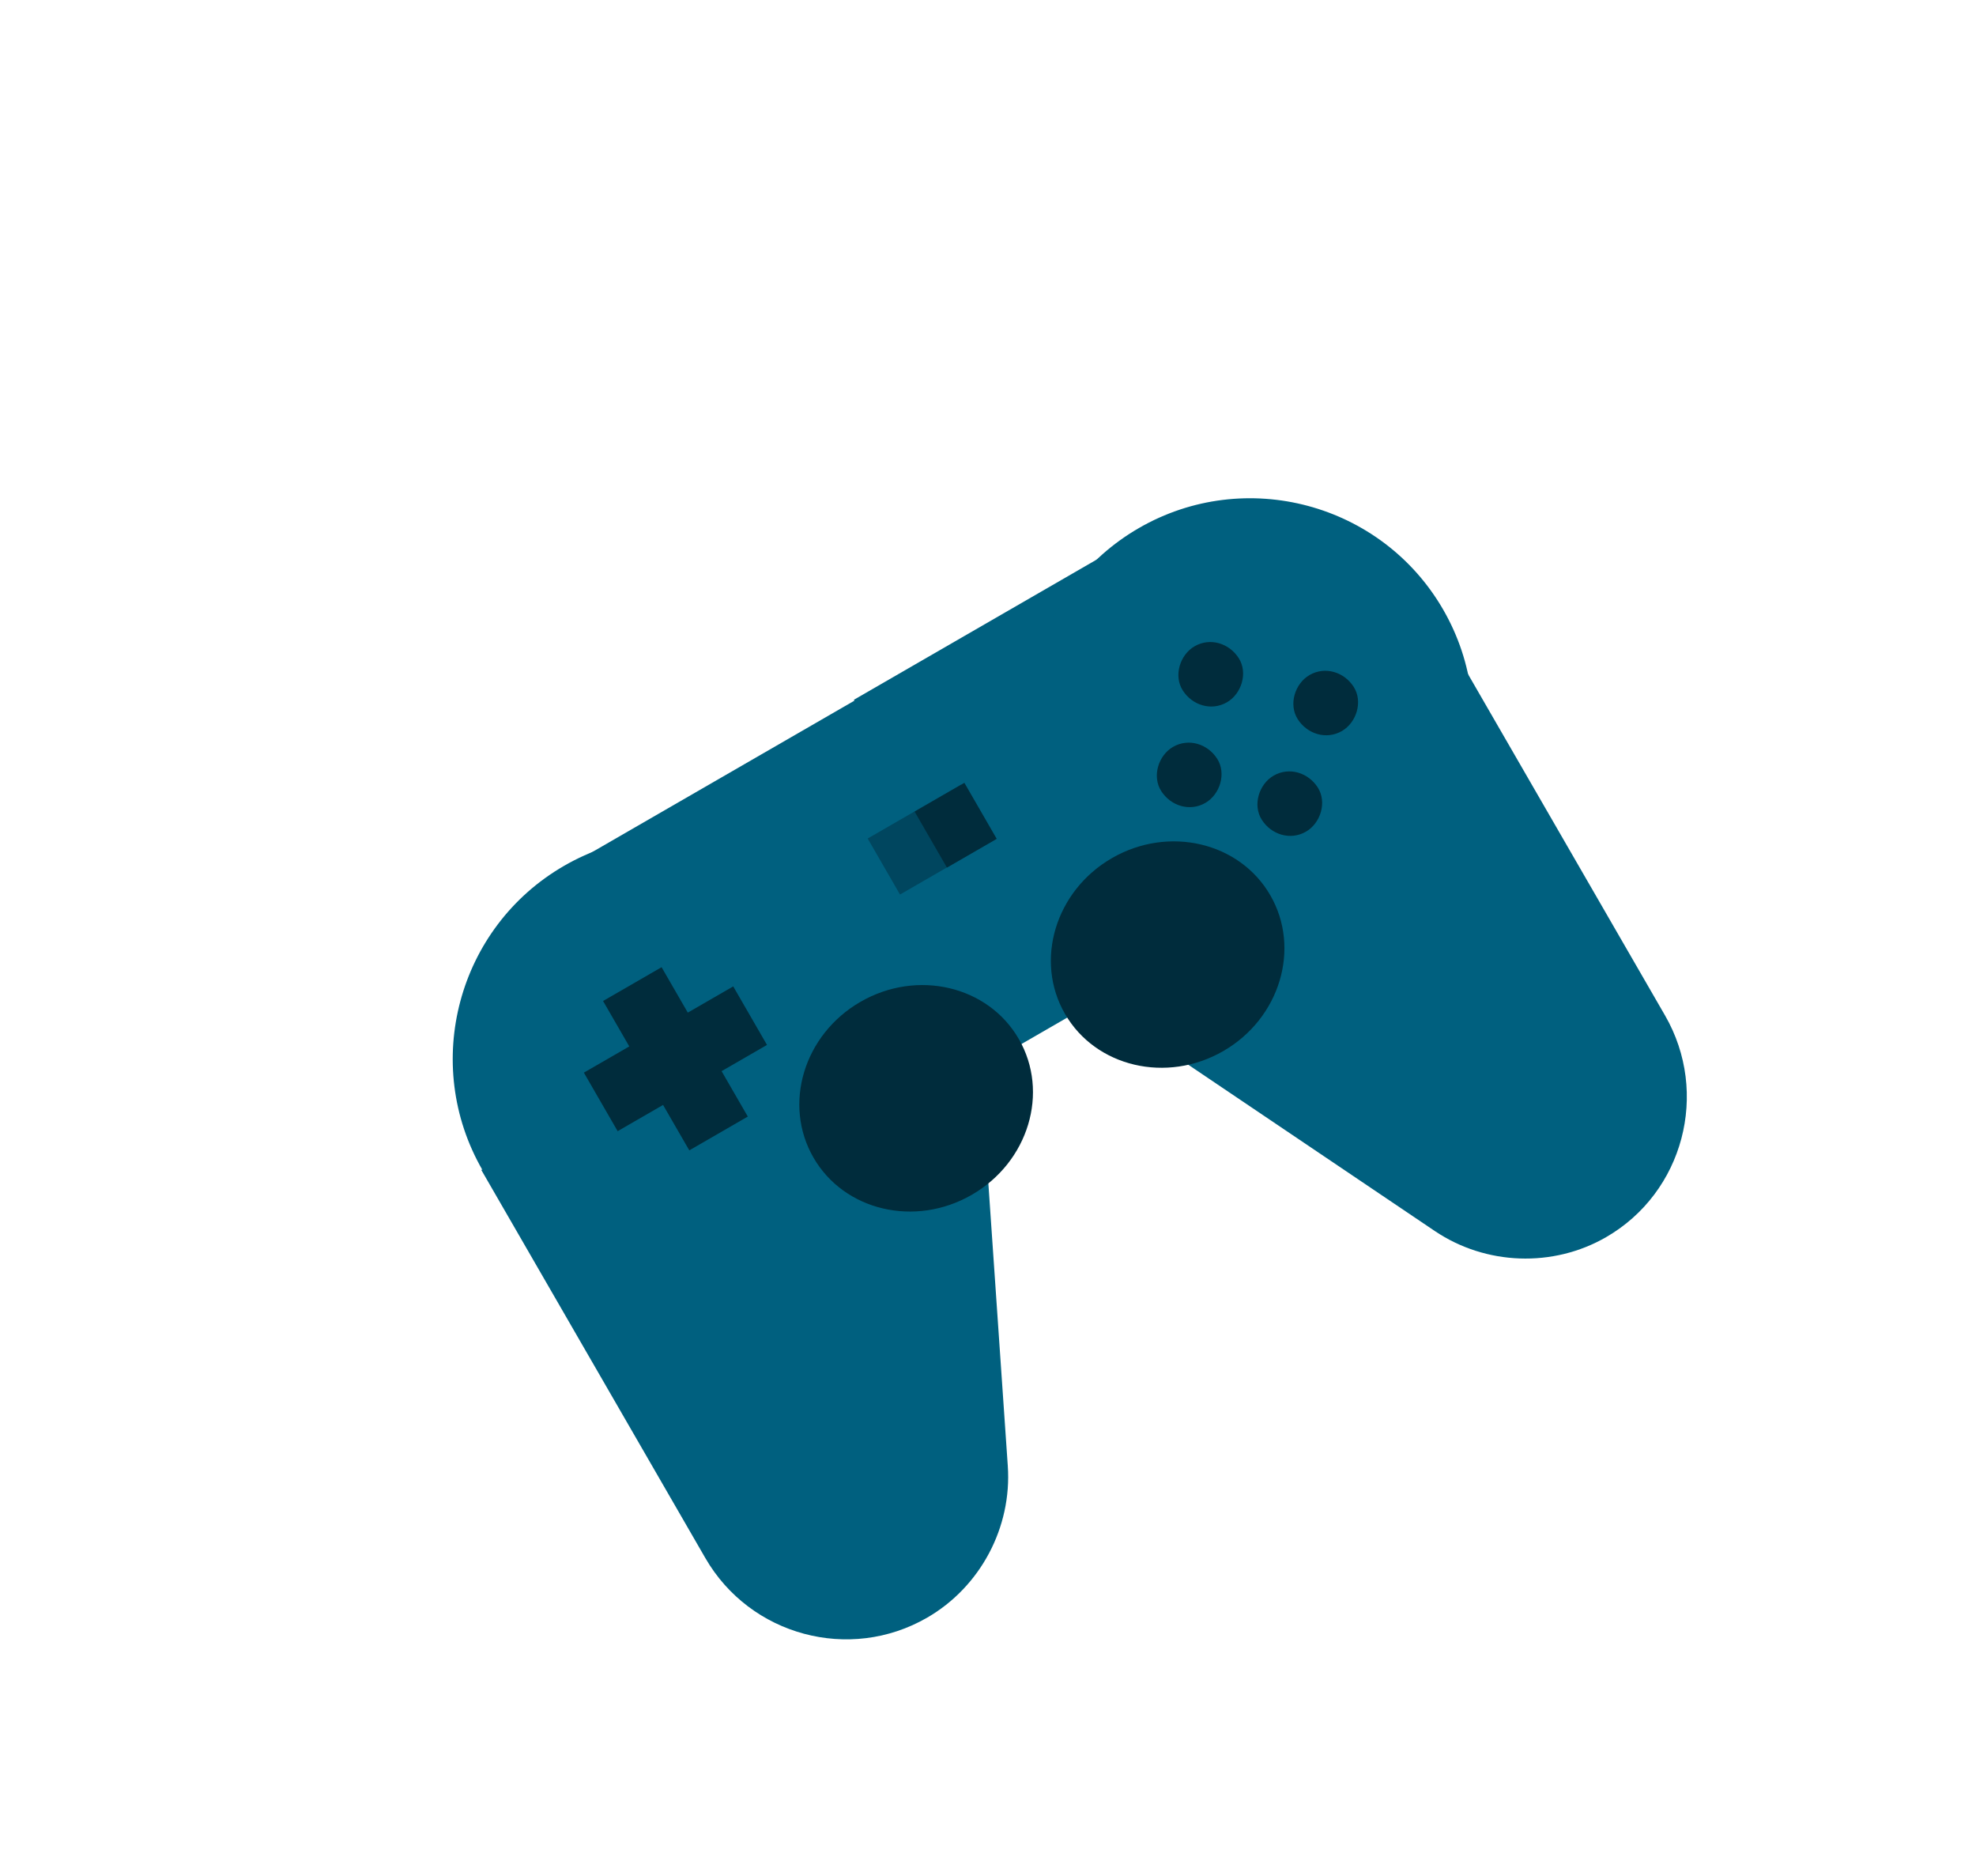 <?xml version="1.0" encoding="UTF-8"?>
<svg width="275px" height="261px" viewBox="0 0 275 261" version="1.1" xmlns="http://www.w3.org/2000/svg" xmlns:xlink="http://www.w3.org/1999/xlink">
    <title>game-controller (1)</title>
    <defs>
        <filter x="-25.0%" y="-32.8%" width="150.0%" height="165.5%" filterUnits="objectBoundingBox" id="filter-1">
            <feOffset dx="0" dy="20" in="SourceAlpha" result="shadowOffsetOuter1"></feOffset>
            <feColorMatrix values="0 0 0 0 0   0 0 0 0 0   0 0 0 0 0  0 0 0 1 0" type="matrix" in="shadowOffsetOuter1" result="shadowMatrixOuter1"></feColorMatrix>
            <feMerge>
                <feMergeNode in="shadowMatrixOuter1"></feMergeNode>
                <feMergeNode in="SourceGraphic"></feMergeNode>
            </feMerge>
        </filter>
    </defs>
    <g id="Page-1" stroke="none" stroke-width="1" fill="none" fill-rule="evenodd">
        <g id="game-controller-(1)" filter="url(#filter-1)" transform="translate(137.492, 130.407) rotate(-30) translate(-137.492, -130.407) translate(59.492, 70.907)" fill-rule="nonzero">
            <path d="M0.748,32.262 L0.748,94.638 C0.748,107.113 10.878,117.262 23.33,117.262 C31.884,117.262 39.844,112.289 43.608,104.593 L63.748,63.419 L0.748,32.262 Z" id="XMLID_267_" fill="#00607F"></path>
            <polygon id="XMLID_218_" fill="#00607F" points="31.104 1.702 60.287 54.702 91.741 54.702 124.104 1.702"></polygon>
            <polygon id="XMLID_304_" fill="#00607F" points="78.358 1.56 78.358 54.56 92.343 54.56 124.358 1.56"></polygon>
            <path d="M91.164,64.479 L111.414,105.988 C115.169,113.684 123.108,118.657 131.64,118.657 C144.06,118.657 154.164,108.508 154.164,96.033 L154.164,33.657 L91.164,64.479 Z" id="XMLID_216_" fill="#00607F"></path>
            <path d="M124.66,0.699 C107.567,0.699 93.66,14.605 93.66,31.699 C93.66,36.225 94.615,40.59 96.499,44.673 L96.74,45.195 L105.641,56.187 L106.1,56.53 C111.492,60.566 117.909,62.699 124.66,62.699 C141.754,62.699 155.66,48.792 155.66,31.698 C155.66,14.605 141.754,0.699 124.66,0.699 Z" id="XMLID_296_" fill="#00607F"></path>
            <path d="M123.147,27.82 C125.499,27.82 127.752,25.75 127.643,23.32 C127.534,20.881 125.668,18.82 123.147,18.82 C120.795,18.82 118.542,20.889 118.651,23.32 C118.76,25.758 120.627,27.82 123.147,27.82 Z" id="XMLID_43_" fill="#002C3C"></path>
            <path d="M123.673,48.908 C126.025,48.908 128.278,46.838 128.17,44.408 C128.06,41.97 126.194,39.908 123.673,39.908 C121.322,39.908 119.068,41.978 119.177,44.408 C119.286,46.846 121.153,48.908 123.673,48.908 Z" id="XMLID_118_" fill="#002C3C"></path>
            <path d="M113.549,38.444 C115.901,38.444 118.154,36.374 118.045,33.944 C117.936,31.506 116.07,29.444 113.549,29.444 C111.197,29.444 108.944,31.514 109.053,33.944 C109.162,36.382 111.028,38.444 113.549,38.444 Z" id="XMLID_151_" fill="#002C3C"></path>
            <path d="M135.004,39.284 C137.355,39.284 139.609,37.214 139.5,34.784 C139.391,32.346 137.524,30.284 135.004,30.284 C132.652,30.284 130.399,32.353 130.507,34.784 C130.616,37.222 132.483,39.284 135.004,39.284 Z" id="XMLID_154_" fill="#002C3C"></path>
            <polygon id="XMLID_682_" fill="#00465F" points="70.372 19.238 85.372 19.238 85.372 28.238 70.372 28.238"></polygon>
            <polygon id="XMLID_700_" fill="#002C3C" points="77.903 19.256 85.903 19.256 85.903 28.256 77.903 28.256"></polygon>
            <path d="M31.878,1.402 C14.785,1.402 0.878,15.308 0.878,32.402 C0.878,49.495 14.785,63.402 31.878,63.402 C38.611,63.402 45.015,61.28 50.398,57.264 L50.859,56.92 L59.798,45.901 L60.039,45.377 C61.923,41.294 62.878,36.929 62.878,32.402 C62.878,15.308 48.972,1.402 31.878,1.402 Z" id="XMLID_388_" fill="#00607F"></path>
            <ellipse id="XMLID_300_" fill="#002C3C" cx="58.14" cy="53.915" rx="16.5" ry="15.5"></ellipse>
            <path d="M98.451,38.595 C89.353,38.595 81.951,45.548 81.951,54.095 C81.951,62.641 89.353,69.595 98.451,69.595 C107.549,69.595 114.951,62.641 114.951,54.095 C114.951,45.548 107.549,38.595 98.451,38.595 Z" id="XMLID_222_" fill="#002C3C"></path>
            <line x1="31.878" y1="20.402" x2="31.878" y2="44.402" id="XMLID_243_" fill="#FDF6C8"></line>
            <line x1="43.878" y1="32.402" x2="19.878" y2="32.402" id="XMLID_155_" fill="#FDF6C8"></line>
            <polygon id="XMLID_582_" fill="#002C3C" points="43.878 27.7 36.58 27.7 36.58 20.402 27.176 20.402 27.176 27.7 19.878 27.7 19.878 37.104 27.176 37.104 27.176 44.402 36.58 44.402 36.58 37.104 43.878 37.104"></polygon>
        </g>
    </g>
</svg>